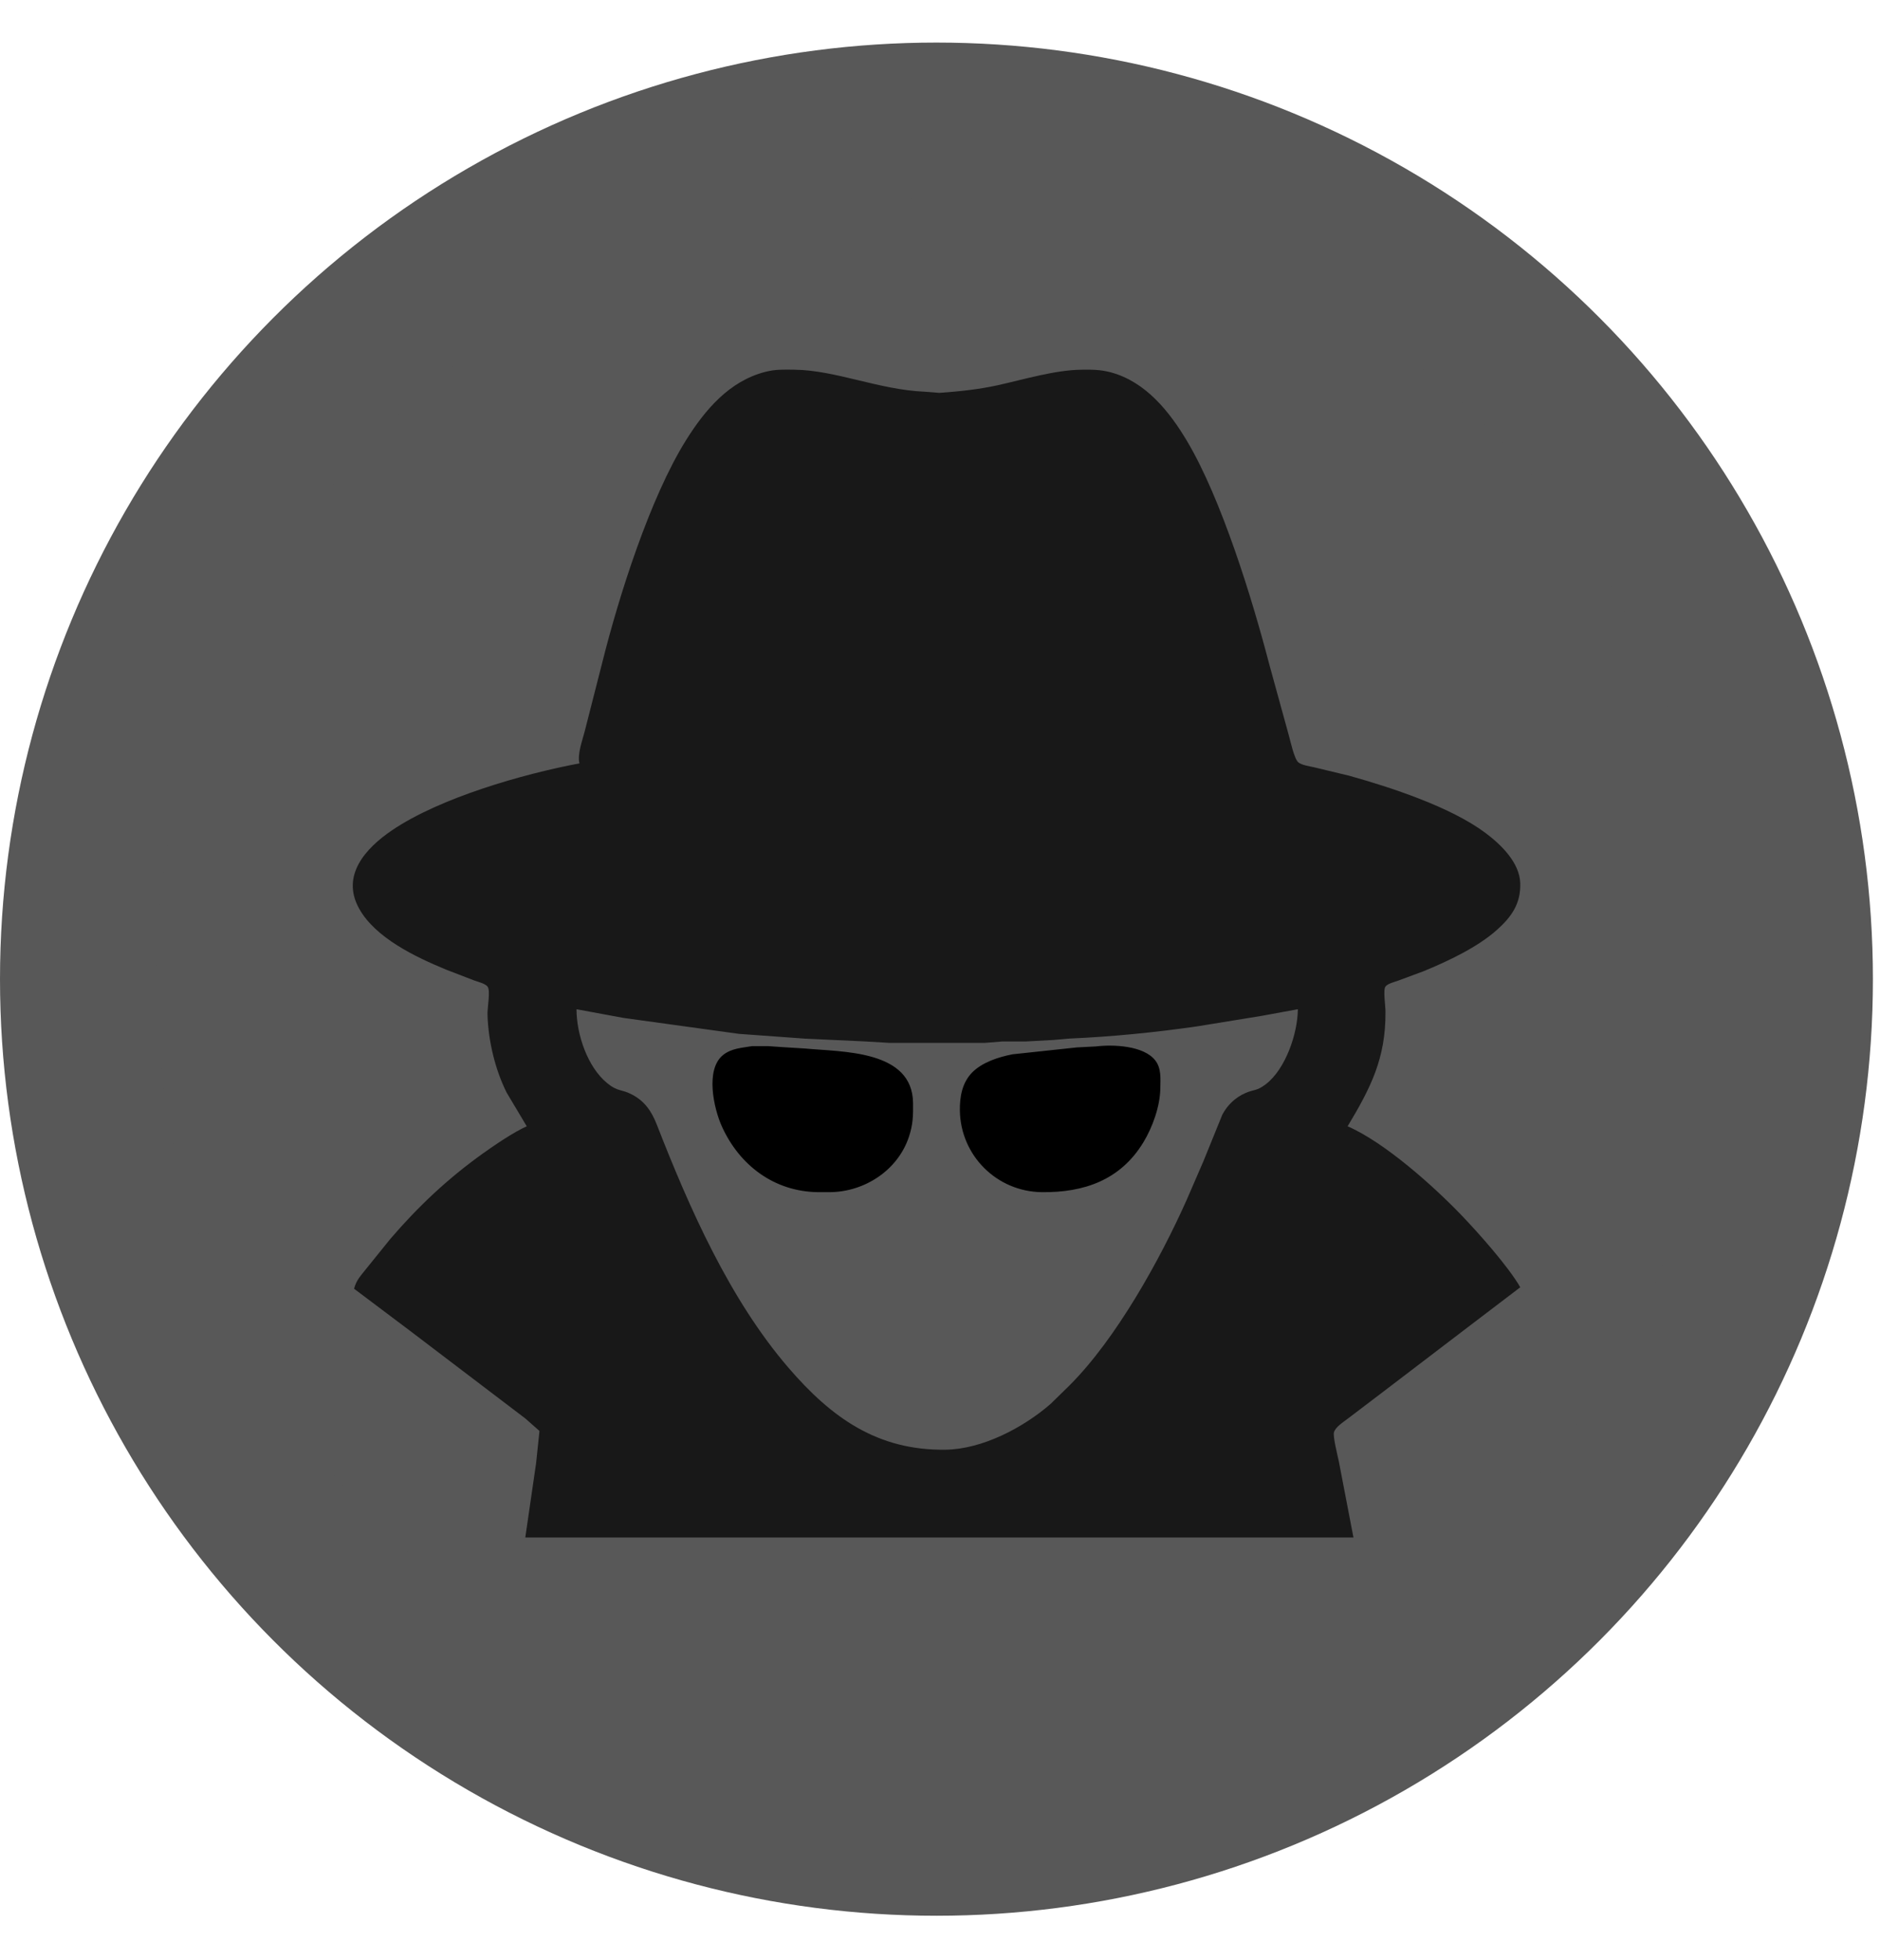 <?xml version="1.0" encoding="UTF-8" standalone="no"?>
<!DOCTYPE svg PUBLIC "-//W3C//DTD SVG 1.1//EN" "http://www.w3.org/Graphics/SVG/1.1/DTD/svg11.dtd">
<svg width="100%" height="100%" viewBox="0 0 212 221" version="1.1" xmlns="http://www.w3.org/2000/svg" xmlns:xlink="http://www.w3.org/1999/xlink" xml:space="preserve" xmlns:serif="http://www.serif.com/" style="fill-rule:evenodd;clip-rule:evenodd;stroke-linejoin:round;stroke-miterlimit:2;">
    <g>
        <circle cx="105.6" cy="110.4" r="105.6" style="fill:rgb(88,88,88);"/>
        <path d="M105.6,198.4C57.077,198.4 17.6,158.923 17.6,110.4C17.6,61.877 57.077,22.4 105.6,22.4C154.125,22.4 193.6,61.877 193.6,110.4C193.6,158.923 154.125,198.4 105.6,198.4Z" style="fill:rgb(88,88,88);fill-rule:nonzero;"/>
    </g>
    <g transform="matrix(0.4,0,0,0.4,33,33)">
        <path id="glasses" d="M129.525,212.374C126.654,212.877 123.663,212.976 121.291,214.923C116.304,219.024 118.693,229.876 120.99,234.975C125.953,245.989 135.787,253.393 148.087,253.537L151.387,253.537C161.225,253.492 170.651,247.366 173.765,237.862C174.904,234.393 174.941,231.943 174.9,228.375C174.722,213.397 154.931,214.049 144.375,213.042L138.187,212.663L134.062,212.374L129.525,212.374ZM226.462,212.461L221.1,212.737L202.95,214.68C199.048,215.435 194.362,216.928 191.532,219.836C188.752,222.695 188.059,226.609 188.1,230.437C188.244,243.159 198.462,253.389 211.2,253.537C223.051,253.674 233.326,250.176 239.823,239.512C242.434,235.218 244.55,229.315 244.612,224.25C244.641,221.577 244.938,218.661 243.201,216.421C239.955,212.222 231.367,211.867 226.462,212.461Z" style="fill-rule:nonzero;"/>
        <path id="head" d="M80.85,132.675C64.762,135.703 41.535,142.385 28.05,151.514C20.596,156.559 13.6,164.223 18.69,173.513C23.281,181.895 34.753,187.302 43.312,190.833L51.15,193.853C52.165,194.212 54.351,194.773 54.937,195.585C55.865,196.687 54.809,201.818 54.937,203.625C55.159,210.897 57.078,218.966 60.336,225.487L66,234.975C62.304,236.625 56.983,240.238 53.625,242.639C43.766,249.685 35.405,257.547 27.526,266.737L20.864,274.987C19.326,276.963 17.94,278.271 17.325,280.762L33,292.552L55.275,309.485L65.587,317.322L69.585,320.845L68.644,329.85L65.587,350.887L299.062,350.887L294.937,329.437C294.62,327.853 293.205,322.384 293.572,321.192C294.017,319.727 296.199,318.333 297.412,317.421L307.725,309.584L332.062,291.025L346.087,280.35C342.709,274.476 334.405,265.153 329.604,260.137C321.721,251.908 307.857,239.5 297.412,234.975C303.93,224.114 308.158,215.835 308.088,202.8C308.133,201.245 307.358,196.493 308.088,195.585C308.628,194.806 310.505,194.311 311.437,194.001L318.862,191.246C325.66,188.449 334.013,184.526 339.487,179.63C343.67,175.889 346.227,172.23 346.083,166.5C345.93,160.622 340.597,155.499 336.187,152.219C326.44,144.963 309.622,139.432 297.825,136.148L287.925,133.768C286.679,133.488 284.468,133.178 283.515,132.378C282.352,131.396 281.325,126.504 280.854,124.838L275.29,104.625C270.459,86.059 261.822,58.145 252.202,41.925C247.219,33.527 240.454,25.05 230.587,22.435C227.683,21.667 225.295,21.68 222.337,21.713C214.921,21.799 206.114,24.464 198.825,26.077C193.367,27.281 187.881,27.842 182.325,28.238L178.2,27.917C165.181,27.347 153.145,21.849 141.487,21.713C138.472,21.68 136.203,21.564 133.237,22.323C123.106,24.914 116.275,33.003 110.942,41.513C100.778,57.74 92,85.407 87.297,104.213L82.347,123.6C81.679,126.273 80.219,130.019 80.85,132.675ZM283.387,201.975C283.325,208.876 279.91,218.875 274.312,223.144C271.771,225.079 271.016,224.526 268.537,225.632C265.74,226.873 263.538,228.973 262.102,231.675L256.74,244.875L252.095,255.6C244.501,272.649 232.171,294.849 219.037,307.987L213.675,313.23C205.969,319.933 194.407,326.014 183.975,326.137C164.851,326.36 151.928,317.145 139.784,303.037C123.205,283.778 111.857,258.075 102.688,234.562C101.232,230.825 99.334,227.958 95.7,226.036C92.631,224.407 91.761,225.331 88.687,222.819C83.086,218.248 80.025,209.012 80.025,201.975L93.225,204.417L125.812,208.917L144.375,210.262L161.287,211.05L168.3,211.463L195.112,211.463L200.062,211.067L206.662,211.067L214.5,210.638L219.037,210.242C230.987,209.722 243.069,208.521 254.925,206.814L273.075,203.864L283.387,201.975Z" style="fill:rgb(24,24,24);fill-rule:nonzero;"/>
    </g>
</svg>
